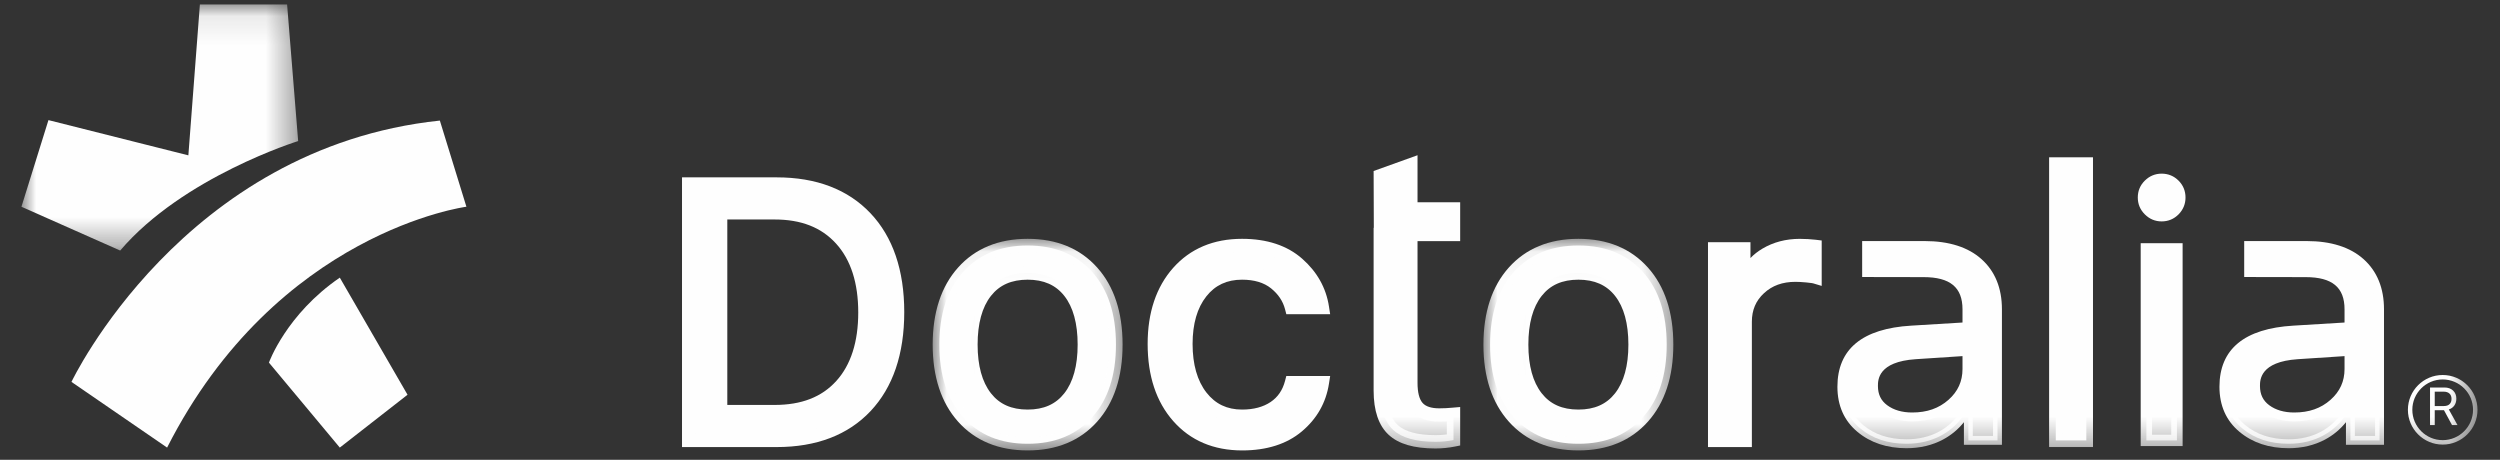 <?xml version="1.0" encoding="UTF-8"?>
<svg width="87px" height="16px" viewBox="0 0 87 16" version="1.1" xmlns="http://www.w3.org/2000/svg" xmlns:xlink="http://www.w3.org/1999/xlink">
    <rect x="0" y="0" width="87" height="16" fill="#333333" stroke="none"/>
    <!-- Generator: Sketch 46.2 (44496) - http://www.bohemiancoding.com/sketch -->
    <title>DOCTORALIA</title>
    <desc>Created with Sketch.</desc>
    <defs>
        <polygon id="path-1" points="0 0.094 0 8.658 9.63 8.658 9.63 0.094 4.19036434e-21 0.094"></polygon>
        <polygon id="path-3" points="6.628 7.421 0.019 7.421 0.019 0.057 6.628 0.057"></polygon>
        <polygon id="path-5" points="6.624 7.421 0.015 7.421 0.015 0.057 6.624 0.057 6.624 7.421"></polygon>
        <polygon id="path-7" points="0 15.675 85.471 15.675 85.471 0.155 0 0.155"></polygon>
    </defs>
    <g id="Symbols" stroke="none" stroke-width="1" fill="none" fill-rule="evenodd">
        <g id="HEADER" transform="translate(-787, -86)">
            <g id="REDES" transform="translate(695, 86)">
                <g id="DOCTORALIA" transform="translate(92.746, 0)">
                    <g id="Group-3" transform="translate(0, 0.061)">
                        <mask id="mask-2" fill="white">
                            <use xlink:href="#path-1"></use>
                        </mask>
                        <g id="Clip-2"></g>
                        <path d="M-6.18388629e-05,7.134 L0.94,4.119 L5.809,5.345 L6.21,0.094 L9.245,0.094 L9.63,4.848 C9.63,4.848 5.624,6.09 3.436,8.658 L-6.18388629e-05,7.134 Z" id="Fill-1" fill="#FEFEFE" mask="url(#mask-2)"></path>
                    </g>
                    <path d="M5.069,15.576 L1.741,13.29 C1.741,13.29 5.609,5.14 14.561,4.196 L15.485,7.194 C15.485,7.194 8.891,8.056 5.069,15.576" id="Fill-4" fill="#FEFEFE"></path>
                    <path d="M11.079,9.662 L13.436,13.737 L11.079,15.576 L8.613,12.619 C8.613,12.619 9.214,10.938 11.079,9.662" id="Fill-6" fill="#FEFEFE"></path>
                    <path d="M24.332,7.406 L24.332,9.196 L24.332,10.865 L24.332,12.534 L24.332,14.324 L26.206,14.324 C27.203,14.324 27.977,14.021 28.527,13.415 C29.078,12.809 29.353,11.963 29.353,10.874 C29.353,9.782 29.075,8.931 28.521,8.321 C27.967,7.711 27.195,7.406 26.206,7.406 L24.332,7.406 Z M23.22,6.404 L24.75,6.404 L26.28,6.404 C27.603,6.404 28.636,6.796 29.378,7.579 C30.119,8.362 30.49,9.456 30.49,10.862 C30.49,12.267 30.12,13.363 29.38,14.148 C28.641,14.933 27.607,15.326 26.28,15.326 L23.22,15.326 L23.22,6.404 Z" id="Fill-8" fill="#FEFEFE"></path>
                    <path d="M24.564,14.092 L26.206,14.092 C27.144,14.092 27.847,13.82 28.356,13.259 C28.863,12.7 29.121,11.898 29.121,10.874 C29.121,9.847 28.861,9.04 28.349,8.477 C27.836,7.912 27.135,7.638 26.206,7.638 L24.564,7.638 L24.564,14.092 Z M26.206,14.556 L24.1,14.556 L24.1,7.174 L26.206,7.174 C27.258,7.174 28.095,7.507 28.693,8.165 C29.285,8.816 29.585,9.728 29.585,10.874 C29.585,12.017 29.287,12.924 28.699,13.571 C28.105,14.225 27.267,14.556 26.206,14.556 L26.206,14.556 Z M23.451,15.094 L26.28,15.094 C27.534,15.094 28.521,14.722 29.212,13.989 C29.906,13.252 30.258,12.2 30.258,10.862 C30.258,9.524 29.905,8.473 29.209,7.738 C28.516,7.007 27.531,6.636 26.28,6.636 L23.451,6.636 L23.451,15.094 Z M26.28,15.558 L22.988,15.558 L22.988,6.172 L26.28,6.172 C27.663,6.172 28.762,6.592 29.546,7.42 C30.326,8.243 30.722,9.402 30.722,10.862 C30.722,12.322 30.328,13.481 29.549,14.307 C28.767,15.137 27.667,15.558 26.28,15.558 L26.28,15.558 Z" id="Fill-10" fill="#FEFEFE"></path>
                    <path d="M36.475,13.83 C36.817,13.393 36.988,12.781 36.988,11.993 C36.988,11.202 36.817,10.589 36.475,10.154 C36.133,9.719 35.647,9.502 35.016,9.502 C34.385,9.502 33.899,9.719 33.557,10.154 C33.215,10.589 33.044,11.202 33.044,11.993 C33.044,12.781 33.215,13.393 33.557,13.83 C33.899,14.266 34.385,14.485 35.016,14.485 C35.647,14.485 36.133,14.266 36.475,13.83 M32.769,14.519 C32.218,13.903 31.943,13.061 31.943,11.993 C31.943,10.922 32.218,10.079 32.769,9.465 C33.319,8.851 34.068,8.544 35.016,8.544 C35.964,8.544 36.713,8.851 37.263,9.465 C37.814,10.079 38.089,10.922 38.089,11.993 C38.089,13.061 37.814,13.903 37.263,14.519 C36.713,15.135 35.964,15.443 35.016,15.443 C34.068,15.443 33.319,15.135 32.769,14.519" id="Fill-12" fill="#FEFEFE"></path>
                    <g id="Group-16" transform="translate(31.692, 8.254)">
                        <mask id="mask-4" fill="white">
                            <use xlink:href="#path-3"></use>
                        </mask>
                        <g id="Clip-15"></g>
                        <path d="M3.324,1.479 C2.763,1.479 2.345,1.664 2.047,2.043 C1.739,2.434 1.583,3.005 1.583,3.739 C1.583,4.47 1.739,5.039 2.047,5.432 C2.346,5.814 2.763,5.999 3.324,5.999 C3.884,5.999 4.301,5.814 4.6,5.432 C4.908,5.039 5.064,4.47 5.064,3.739 C5.064,3.005 4.908,2.434 4.6,2.043 C4.302,1.664 3.884,1.479 3.324,1.479 M3.324,6.463 C2.621,6.463 2.069,6.212 1.682,5.718 C1.309,5.242 1.119,4.576 1.119,3.739 C1.119,2.898 1.309,2.231 1.682,1.756 C2.069,1.265 2.621,1.016 3.324,1.016 C4.026,1.016 4.578,1.265 4.965,1.756 C5.338,2.231 5.528,2.898 5.528,3.739 C5.528,4.576 5.338,5.242 4.965,5.718 C4.578,6.212 4.026,6.463 3.324,6.463 M3.324,0.521 C2.436,0.521 1.758,0.797 1.249,1.365 C0.741,1.933 0.483,2.731 0.483,3.739 C0.483,4.743 0.741,5.541 1.249,6.11 L1.249,6.11 C1.758,6.68 2.437,6.957 3.324,6.957 C4.211,6.957 4.889,6.68 5.398,6.11 C5.907,5.541 6.164,4.743 6.164,3.739 C6.164,2.731 5.907,1.933 5.398,1.365 C4.889,0.797 4.211,0.521 3.324,0.521 M3.324,7.421 C2.311,7.421 1.497,7.084 0.903,6.419 C0.317,5.762 0.019,4.86 0.019,3.739 C0.019,2.614 0.317,1.711 0.904,1.056 C1.497,0.393 2.311,0.057 3.324,0.057 C4.336,0.057 5.15,0.393 5.744,1.056 C6.331,1.711 6.628,2.614 6.628,3.739 C6.628,4.86 6.331,5.762 5.744,6.419 C5.15,7.084 4.336,7.421 3.324,7.421" id="Fill-14" fill="#FEFEFE" mask="url(#mask-4)"></path>
                    </g>
                    <path d="M45.273,10.701 L44.735,10.701 L44.197,10.701 C44.11,10.371 43.922,10.089 43.631,9.854 C43.341,9.619 42.956,9.502 42.478,9.502 C41.881,9.502 41.406,9.724 41.053,10.17 C40.701,10.615 40.525,11.214 40.525,11.968 C40.525,12.739 40.702,13.351 41.056,13.805 C41.411,14.258 41.885,14.485 42.478,14.485 C42.928,14.485 43.302,14.384 43.6,14.182 C43.899,13.98 44.098,13.691 44.197,13.316 L45.273,13.316 C45.178,13.926 44.89,14.433 44.407,14.837 C43.925,15.241 43.284,15.443 42.485,15.443 C41.553,15.443 40.81,15.129 40.256,14.5 C39.701,13.872 39.424,13.028 39.424,11.968 C39.424,10.93 39.7,10.099 40.253,9.477 C40.805,8.855 41.547,8.544 42.478,8.544 C43.29,8.544 43.936,8.755 44.417,9.177 C44.897,9.6 45.182,10.108 45.273,10.701" id="Fill-17" fill="#FEFEFE"></path>
                    <g id="Group-21" transform="translate(39.113, 8.254)" fill="#FEFEFE">
                        <path d="M3.365,0.521 C2.495,0.521 1.824,0.801 1.313,1.377 C0.802,1.953 0.543,2.739 0.543,3.714 C0.543,4.711 0.803,5.511 1.317,6.093 C1.829,6.674 2.501,6.957 3.371,6.957 C4.112,6.957 4.708,6.771 5.145,6.405 C5.514,6.096 5.754,5.731 5.874,5.294 L5.254,5.294 C5.128,5.642 4.915,5.919 4.617,6.12 C4.281,6.347 3.859,6.463 3.365,6.463 C2.699,6.463 2.16,6.204 1.761,5.693 C1.375,5.201 1.18,4.535 1.18,3.714 C1.18,2.91 1.374,2.256 1.758,1.771 C2.155,1.27 2.696,1.016 3.365,1.016 C3.896,1.016 4.333,1.151 4.664,1.42 C4.941,1.644 5.139,1.911 5.253,2.215 L5.874,2.215 C5.756,1.788 5.518,1.42 5.15,1.097 C4.716,0.715 4.116,0.521 3.365,0.521 M3.371,7.421 C2.374,7.421 1.566,7.077 0.969,6.399 C0.378,5.73 0.079,4.827 0.079,3.714 C0.079,2.622 0.378,1.732 0.966,1.069 C1.562,0.398 2.369,0.057 3.365,0.057 C4.232,0.057 4.935,0.29 5.457,0.749 C5.977,1.206 6.29,1.766 6.389,2.412 L6.43,2.679 L4.905,2.679 L4.86,2.506 C4.785,2.223 4.626,1.985 4.373,1.78 C4.126,1.581 3.787,1.479 3.365,1.479 C2.838,1.479 2.431,1.669 2.122,2.059 C1.804,2.46 1.643,3.017 1.643,3.714 C1.643,4.428 1.806,4.998 2.126,5.408 C2.437,5.805 2.842,5.999 3.365,5.999 C3.765,5.999 4.099,5.91 4.358,5.736 C4.611,5.565 4.775,5.325 4.86,5.003 L4.905,4.83 L6.431,4.83 L6.389,5.098 C6.286,5.762 5.967,6.322 5.443,6.761 C4.921,7.199 4.223,7.421 3.371,7.421" id="Fill-19"></path>
                    </g>
                    <path d="M55.641,13.83 C55.983,13.393 56.154,12.781 56.154,11.993 C56.154,11.202 55.983,10.589 55.641,10.154 C55.299,9.719 54.813,9.502 54.182,9.502 C53.551,9.502 53.065,9.719 52.723,10.154 C52.381,10.589 52.21,11.202 52.21,11.993 C52.21,12.781 52.381,13.393 52.723,13.83 C53.065,14.266 53.551,14.485 54.182,14.485 C54.813,14.485 55.299,14.266 55.641,13.83 M51.935,14.519 C51.384,13.903 51.109,13.061 51.109,11.993 C51.109,10.922 51.384,10.079 51.935,9.465 C52.485,8.851 53.234,8.544 54.182,8.544 C55.13,8.544 55.879,8.851 56.429,9.465 C56.98,10.079 57.255,10.922 57.255,11.993 C57.255,13.061 56.98,13.903 56.429,14.519 C55.879,15.135 55.13,15.443 54.182,15.443 C53.234,15.443 52.485,15.135 51.935,14.519" id="Fill-22" fill="#FEFEFE"></path>
                    <g id="Group-26" transform="translate(50.862, 8.254)">
                        <mask id="mask-6" fill="white">
                            <use xlink:href="#path-5"></use>
                        </mask>
                        <g id="Clip-25"></g>
                        <path d="M3.32,1.479 C2.759,1.479 2.341,1.664 2.043,2.043 C1.735,2.434 1.579,3.005 1.579,3.739 C1.579,4.47 1.735,5.039 2.043,5.432 C2.342,5.814 2.759,5.999 3.32,5.999 C3.88,5.999 4.297,5.814 4.596,5.432 C4.904,5.039 5.06,4.47 5.06,3.739 C5.06,3.005 4.904,2.434 4.596,2.043 C4.298,1.664 3.88,1.479 3.32,1.479 M3.32,6.463 C2.617,6.463 2.065,6.212 1.678,5.718 C1.305,5.242 1.115,4.576 1.115,3.739 C1.115,2.898 1.305,2.231 1.678,1.756 C2.065,1.265 2.617,1.016 3.32,1.016 C4.022,1.016 4.574,1.265 4.961,1.756 C5.334,2.231 5.524,2.898 5.524,3.739 C5.524,4.576 5.334,5.242 4.961,5.718 C4.574,6.212 4.022,6.463 3.32,6.463 M3.32,0.521 C2.432,0.521 1.754,0.797 1.245,1.365 C0.737,1.933 0.479,2.731 0.479,3.739 C0.479,4.743 0.737,5.541 1.245,6.11 L1.245,6.11 C1.754,6.68 2.432,6.957 3.32,6.957 C4.207,6.957 4.885,6.68 5.394,6.11 C5.903,5.541 6.16,4.743 6.16,3.739 C6.16,2.731 5.903,1.933 5.394,1.365 C4.885,0.797 4.207,0.521 3.32,0.521 M3.32,7.421 C2.307,7.421 1.493,7.084 0.899,6.419 C0.312,5.762 0.015,4.86 0.015,3.739 C0.015,2.614 0.312,1.711 0.899,1.056 C1.493,0.393 2.307,0.057 3.32,0.057 C4.332,0.057 5.146,0.393 5.739,1.056 C6.326,1.711 6.624,2.614 6.624,3.739 C6.624,4.86 6.327,5.762 5.74,6.419 C5.146,7.084 4.332,7.421 3.32,7.421" id="Fill-24" fill="#FEFEFE" mask="url(#mask-6)"></path>
                    </g>
                    <path d="M58.924,15.326 L58.924,12.986 L58.924,11.001 L58.924,8.661 L59.938,8.661 L59.938,9.65 L60.037,9.65 C60.136,9.325 60.358,9.059 60.705,8.853 C61.051,8.646 61.444,8.544 61.885,8.544 C61.972,8.544 62.066,8.546 62.167,8.553 C62.268,8.559 62.351,8.566 62.417,8.574 L62.417,9.638 C62.376,9.625 62.279,9.612 62.127,9.598 C61.974,9.583 61.844,9.576 61.737,9.576 C61.23,9.576 60.812,9.728 60.482,10.033 C60.152,10.339 59.987,10.726 59.987,11.196 L59.987,15.326 L58.924,15.326 Z" id="Fill-27" fill="#FEFEFE"></path>
                    <path d="M59.156,15.094 L59.756,15.094 L59.756,11.196 C59.756,10.661 59.947,10.213 60.325,9.863 C60.697,9.519 61.172,9.344 61.737,9.344 C61.851,9.344 61.989,9.352 62.148,9.367 C62.161,9.368 62.174,9.369 62.185,9.37 L62.185,8.786 C62.174,8.785 62.163,8.785 62.152,8.784 C62.057,8.778 61.968,8.775 61.885,8.775 C61.489,8.775 61.131,8.868 60.823,9.052 C60.526,9.229 60.341,9.447 60.259,9.718 L60.209,9.882 L59.706,9.882 L59.706,8.893 L59.156,8.893 L59.156,15.094 Z M60.219,15.557 L58.692,15.557 L58.692,8.429 L60.17,8.429 L60.17,8.98 C60.285,8.859 60.424,8.749 60.586,8.653 C60.967,8.427 61.404,8.312 61.885,8.312 C61.976,8.312 62.075,8.315 62.181,8.321 C62.288,8.328 62.376,8.336 62.446,8.344 L62.649,8.369 L62.649,9.95 L62.35,9.86 C62.343,9.858 62.297,9.847 62.105,9.828 C61.96,9.815 61.836,9.808 61.737,9.808 C61.286,9.808 60.927,9.937 60.64,10.204 C60.357,10.465 60.219,10.79 60.219,11.196 L60.219,15.557 Z" id="Fill-29" fill="#FEFEFE"></path>
                    <polygon id="Fill-31" fill="#FEFEFE" points="70.795 15.326 70.795 12.918 70.795 10.67 70.795 8.423 70.795 5.705 71.858 5.705 71.858 15.326"></polygon>
                    <mask id="mask-8" fill="white">
                        <use xlink:href="#path-7"></use>
                    </mask>
                    <g id="Clip-34"></g>
                    <path d="M71.026,15.094 L71.626,15.094 L71.626,5.937 L71.026,5.937 L71.026,15.094 Z M70.563,15.557 L72.09,15.557 L72.09,5.474 L70.563,5.474 L70.563,15.557 Z" id="Fill-33" fill="#FEFEFE" mask="url(#mask-8)"></path>
                    <path d="M73.948,15.326 L73.948,12.986 L73.948,11.001 L73.948,8.661 L75.011,8.661 L75.011,15.326 L73.948,15.326 Z M74.034,7.32 C73.909,7.195 73.847,7.046 73.847,6.874 C73.847,6.698 73.909,6.549 74.034,6.426 C74.158,6.303 74.307,6.241 74.479,6.241 C74.655,6.241 74.805,6.303 74.928,6.426 C75.051,6.549 75.112,6.698 75.112,6.874 C75.112,7.046 75.051,7.195 74.928,7.32 C74.805,7.445 74.655,7.507 74.479,7.507 C74.307,7.507 74.158,7.445 74.034,7.32 L74.034,7.32 Z" id="Fill-35" fill="#FEFEFE" mask="url(#mask-8)"></path>
                    <path d="M74.479,6.439 C74.358,6.439 74.261,6.48 74.173,6.567 C74.085,6.653 74.044,6.751 74.044,6.874 C74.044,6.995 74.085,7.092 74.174,7.18 L74.174,7.18 C74.262,7.268 74.359,7.309 74.479,7.309 C74.603,7.309 74.701,7.269 74.787,7.181 C74.874,7.093 74.914,6.995 74.914,6.874 C74.914,6.75 74.874,6.652 74.788,6.566 C74.701,6.479 74.604,6.439 74.479,6.439 L74.479,6.439 Z M74.479,7.705 C74.253,7.705 74.056,7.622 73.894,7.46 C73.731,7.297 73.649,7.1 73.649,6.874 C73.649,6.644 73.731,6.446 73.895,6.285 C74.057,6.125 74.254,6.043 74.479,6.043 C74.709,6.043 74.907,6.125 75.068,6.286 C75.229,6.447 75.31,6.645 75.31,6.874 C75.31,7.099 75.229,7.296 75.069,7.459 C74.908,7.622 74.709,7.705 74.479,7.705 L74.479,7.705 Z M74.145,15.128 L74.813,15.128 L74.813,8.859 L74.145,8.859 L74.145,15.128 Z M73.75,15.523 L75.209,15.523 L75.209,8.463 L73.75,8.463 L73.75,15.523 Z" id="Fill-36" fill="#FEFEFE" mask="url(#mask-8)"></path>
                    <path d="M49.836,8.16 L49.836,7.27 L48.352,7.27 L48.352,5.732 L47.288,6.114 L47.288,7.27 L47.295,7.27 L47.295,8.16 L47.288,8.16 L47.288,13.594 C47.288,14.229 47.438,14.685 47.737,14.961 C48.035,15.237 48.527,15.375 49.211,15.375 C49.318,15.375 49.423,15.37 49.526,15.36 C49.629,15.349 49.733,15.334 49.836,15.313 L49.836,14.417 C49.737,14.425 49.653,14.431 49.585,14.435 C49.517,14.44 49.436,14.441 49.341,14.441 C48.995,14.441 48.743,14.353 48.587,14.176 C48.43,13.999 48.352,13.714 48.352,13.323 L48.352,8.16 L49.836,8.16 Z" id="Fill-37" fill="#FEFEFE" mask="url(#mask-8)"></path>
                    <path d="M47.52,8.392 L47.52,13.594 C47.52,14.159 47.646,14.561 47.894,14.79 C48.147,15.024 48.59,15.143 49.211,15.143 C49.31,15.143 49.408,15.138 49.503,15.129 C49.537,15.126 49.57,15.122 49.604,15.117 L49.604,14.667 C49.602,14.667 49.601,14.667 49.599,14.667 C49.528,14.671 49.441,14.673 49.341,14.673 C48.927,14.673 48.615,14.558 48.413,14.329 C48.216,14.106 48.12,13.777 48.12,13.323 L48.12,7.928 L49.604,7.928 L49.604,7.501 L48.12,7.501 L48.12,6.062 L47.52,6.277 L47.52,8.392 Z M49.211,15.607 C48.459,15.607 47.925,15.451 47.579,15.131 C47.232,14.811 47.056,14.294 47.056,13.594 L47.056,7.928 L47.063,7.928 L47.056,5.951 L48.584,5.402 L48.584,7.038 L50.068,7.038 L50.068,8.392 L48.584,8.392 L48.584,13.323 C48.584,13.654 48.643,13.889 48.76,14.022 C48.87,14.147 49.066,14.21 49.341,14.21 C49.43,14.21 49.507,14.208 49.571,14.204 C49.637,14.2 49.719,14.194 49.816,14.186 L50.068,14.164 L50.068,15.503 L49.881,15.541 C49.772,15.563 49.661,15.579 49.549,15.59 C49.439,15.601 49.325,15.607 49.211,15.607 L49.211,15.607 Z" id="Fill-38" fill="#FEFEFE" mask="url(#mask-8)"></path>
                    <path d="M67.703,12.84 C67.703,13.314 67.523,13.711 67.162,14.03 C66.802,14.35 66.347,14.51 65.799,14.51 C65.412,14.51 65.09,14.415 64.835,14.225 C64.579,14.036 64.451,13.772 64.451,13.434 C64.451,12.774 64.937,12.412 65.91,12.346 L67.703,12.228 L67.703,12.84 Z M68.108,9.134 C67.669,8.74 67.044,8.544 66.232,8.544 L64.211,8.544 L64.211,9.486 L66.195,9.489 C67.2,9.489 67.703,9.914 67.703,10.763 L67.703,11.369 L65.78,11.486 C64.161,11.581 63.351,12.239 63.351,13.459 C63.351,14.069 63.564,14.552 63.991,14.908 C64.417,15.265 64.954,15.443 65.601,15.443 C66.046,15.443 66.446,15.348 66.801,15.159 C67.155,14.969 67.439,14.697 67.654,14.343 L67.753,14.343 L67.753,15.326 L68.767,15.326 L68.767,10.763 C68.767,10.07 68.547,9.528 68.108,9.134 L68.108,9.134 Z" id="Fill-39" fill="#FEFEFE" mask="url(#mask-8)"></path>
                    <path d="M67.549,12.393 L65.92,12.5 C64.606,12.589 64.606,13.225 64.606,13.434 C64.606,13.723 64.711,13.941 64.927,14.101 C65.154,14.27 65.447,14.355 65.799,14.355 C66.313,14.355 66.725,14.211 67.06,13.915 C67.389,13.623 67.549,13.272 67.549,12.84 L67.549,12.393 Z M65.799,14.664 C65.379,14.664 65.024,14.558 64.743,14.349 C64.447,14.13 64.297,13.822 64.297,13.434 C64.297,12.917 64.575,12.281 65.9,12.191 L67.858,12.063 L67.858,12.84 C67.858,13.358 67.658,13.798 67.265,14.146 C66.877,14.49 66.384,14.664 65.799,14.664 L65.799,14.664 Z M64.366,9.332 L66.195,9.335 C67.569,9.335 67.858,10.111 67.858,10.763 L67.858,11.514 L65.79,11.641 C64.252,11.731 63.505,12.325 63.505,13.459 C63.505,14.026 63.696,14.461 64.09,14.79 C64.486,15.121 64.994,15.288 65.601,15.288 C66.018,15.288 66.397,15.199 66.728,15.023 C67.056,14.847 67.323,14.591 67.521,14.263 L67.566,14.188 L67.907,14.188 L67.907,15.171 L68.612,15.171 L68.612,10.763 C68.612,10.111 68.413,9.615 68.005,9.249 C67.597,8.884 67.001,8.698 66.232,8.698 L64.366,8.698 L64.366,9.332 Z M65.601,15.598 C64.92,15.598 64.344,15.406 63.891,15.027 C63.43,14.642 63.196,14.114 63.196,13.459 C63.196,12.148 64.062,11.432 65.771,11.332 L67.549,11.224 L67.549,10.763 C67.549,10 67.118,9.644 66.195,9.644 L64.057,9.64 L64.057,8.389 L66.232,8.389 C67.079,8.389 67.745,8.601 68.211,9.019 C68.682,9.441 68.921,10.028 68.921,10.763 L68.921,15.48 L67.598,15.48 L67.598,14.693 C67.398,14.942 67.156,15.144 66.874,15.295 C66.498,15.496 66.07,15.598 65.601,15.598 L65.601,15.598 Z" id="Fill-40" fill="#FEFEFE" mask="url(#mask-8)"></path>
                    <path d="M80.999,12.84 C80.999,13.314 80.818,13.711 80.458,14.03 C80.097,14.35 79.643,14.51 79.094,14.51 C78.707,14.51 78.385,14.415 78.13,14.225 C77.874,14.036 77.747,13.772 77.747,13.434 C77.747,12.774 78.233,12.412 79.206,12.346 L80.999,12.228 L80.999,12.84 Z M81.403,9.134 C80.965,8.74 80.339,8.544 79.527,8.544 L77.507,8.544 L77.507,9.486 L79.49,9.489 C80.496,9.489 80.999,9.914 80.999,10.763 L80.999,11.369 L79.076,11.486 C77.456,11.581 76.646,12.239 76.646,13.459 C76.646,14.069 76.859,14.552 77.286,14.908 C77.712,15.265 78.249,15.443 78.897,15.443 C79.342,15.443 79.741,15.348 80.096,15.159 C80.45,14.969 80.735,14.697 80.949,14.343 L81.048,14.343 L81.048,15.326 L82.062,15.326 L82.062,10.763 C82.062,10.07 81.843,9.528 81.403,9.134 L81.403,9.134 Z" id="Fill-41" fill="#FEFEFE" mask="url(#mask-8)"></path>
                    <path d="M80.844,12.393 L79.216,12.5 C77.901,12.589 77.901,13.225 77.901,13.434 C77.901,13.723 78.006,13.941 78.222,14.101 C78.449,14.27 78.743,14.355 79.094,14.355 C79.608,14.355 80.021,14.211 80.355,13.915 C80.684,13.623 80.844,13.272 80.844,12.84 L80.844,12.393 Z M79.094,14.664 C78.675,14.664 78.319,14.558 78.038,14.349 C77.742,14.13 77.592,13.822 77.592,13.434 C77.592,12.917 77.87,12.281 79.195,12.191 L81.153,12.063 L81.153,12.84 C81.153,13.358 80.954,13.798 80.56,14.146 C80.172,14.49 79.679,14.664 79.094,14.664 L79.094,14.664 Z M77.661,9.332 L79.49,9.335 C80.865,9.335 81.153,10.111 81.153,10.763 L81.153,11.514 L79.085,11.641 C77.548,11.731 76.801,12.325 76.801,13.459 C76.801,14.026 76.992,14.461 77.385,14.79 C77.781,15.121 78.29,15.288 78.897,15.288 C79.314,15.288 79.693,15.199 80.023,15.023 C80.351,14.847 80.618,14.591 80.817,14.263 L80.862,14.188 L81.203,14.188 L81.203,15.171 L81.907,15.171 L81.907,10.763 C81.907,10.111 81.709,9.615 81.3,9.249 C80.893,8.884 80.296,8.698 79.527,8.698 L77.661,8.698 L77.661,9.332 Z M78.897,15.598 C78.215,15.598 77.64,15.406 77.187,15.027 C76.725,14.642 76.491,14.114 76.491,13.459 C76.491,12.148 77.358,11.432 79.067,11.332 L80.844,11.224 L80.844,10.763 C80.844,10 80.414,9.644 79.49,9.644 L77.352,9.64 L77.352,8.389 L79.527,8.389 C80.374,8.389 81.04,8.601 81.507,9.019 C81.978,9.441 82.217,10.028 82.217,10.763 L82.217,15.48 L80.893,15.48 L80.893,14.693 C80.694,14.942 80.451,15.144 80.169,15.295 C79.793,15.496 79.365,15.598 78.897,15.598 L78.897,15.598 Z" id="Fill-42" fill="#FEFEFE" mask="url(#mask-8)"></path>
                    <path d="M83.983,13.63 L83.983,13.806 L83.983,13.954 L83.983,14.13 L84.304,14.13 C84.388,14.13 84.453,14.108 84.498,14.065 C84.544,14.022 84.567,13.96 84.567,13.88 C84.567,13.801 84.543,13.74 84.495,13.696 C84.448,13.652 84.381,13.63 84.297,13.63 L83.983,13.63 Z M83.983,14.275 L83.983,14.533 L83.983,14.792 L83.819,14.792 L83.819,13.485 L84.319,13.485 C84.445,13.485 84.546,13.52 84.622,13.591 C84.697,13.662 84.735,13.757 84.735,13.874 C84.735,13.966 84.712,14.044 84.666,14.111 C84.619,14.177 84.555,14.223 84.473,14.249 L84.775,14.792 L84.584,14.792 L84.304,14.275 L83.983,14.275 Z" id="Fill-43" fill="#FEFEFE" mask="url(#mask-8)"></path>
                    <path d="M84.26,13.205 C83.677,13.205 83.203,13.678 83.203,14.261 C83.203,14.844 83.677,15.317 84.26,15.317 C84.842,15.317 85.316,14.844 85.316,14.261 C85.316,13.678 84.842,13.205 84.26,13.205 M84.26,15.472 C83.592,15.472 83.049,14.929 83.049,14.261 C83.049,13.593 83.592,13.05 84.26,13.05 C84.927,13.05 85.471,13.593 85.471,14.261 C85.471,14.929 84.927,15.472 84.26,15.472" id="Fill-44" fill="#FEFEFE" mask="url(#mask-8)"></path>
                </g>
            </g>
        </g>
    </g>
</svg>